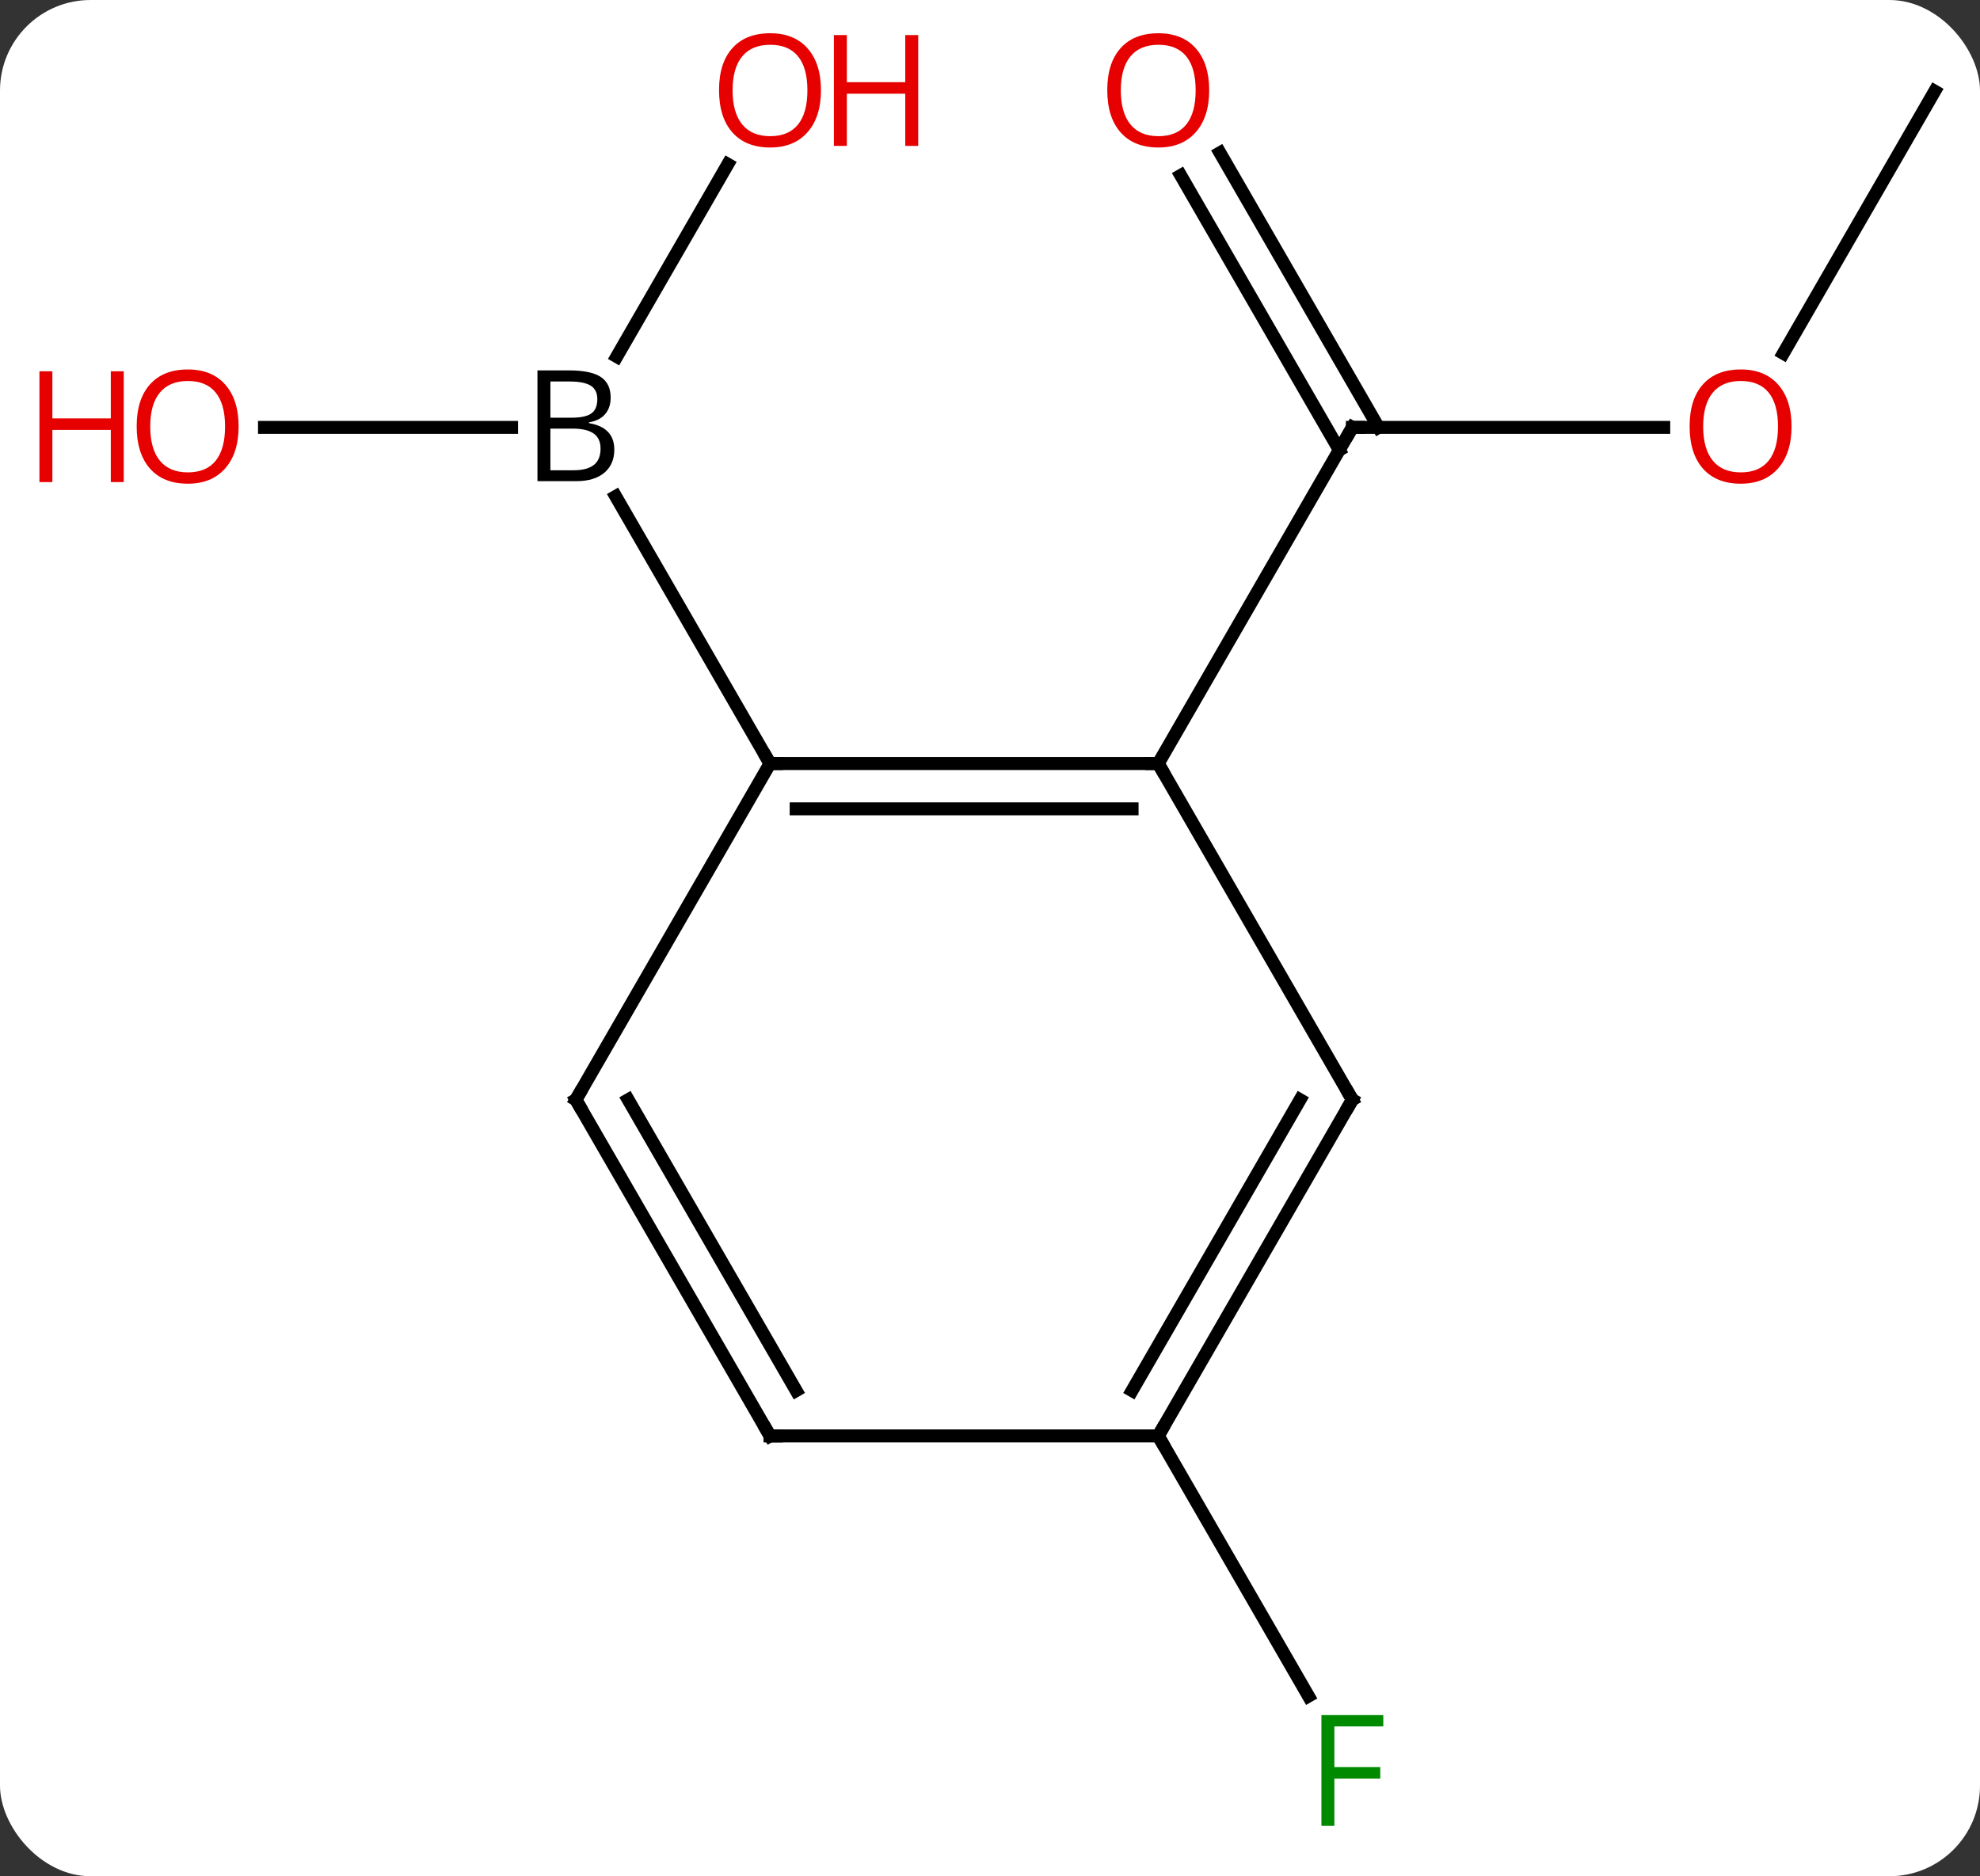<svg width="153" viewBox="0 0 153 145" style="fill-opacity:1; color-rendering:auto; color-interpolation:auto; text-rendering:auto; stroke:black; stroke-linecap:square; stroke-miterlimit:10; shape-rendering:auto; stroke-opacity:1; fill:black; stroke-dasharray:none; font-weight:normal; stroke-width:1; font-family:'Open Sans'; font-style:normal; stroke-linejoin:miter; font-size:12; stroke-dashoffset:0; image-rendering:auto;" height="145" class="cas-substance-image" xmlns:xlink="http://www.w3.org/1999/xlink" xmlns="http://www.w3.org/2000/svg"><rect x="0" y="0" width="153" height="145" fill="#333333" stroke="none"/><svg class="cas-substance-single-component"><rect y="0" x="0" width="153" stroke="none" ry="7" rx="7" height="145" fill="white" class="cas-substance-group"/><svg y="0" x="0" width="153" viewBox="0 0 153 145" style="fill:black;" height="145" class="cas-substance-single-component-image"><svg><g><g transform="translate(82,72)" style="text-rendering:geometricPrecision; color-rendering:optimizeQuality; color-interpolation:linearRGB; stroke-linecap:butt; image-rendering:optimizeQuality;"><line y2="-38.97" y1="-38.97" x2="46.562" x1="22.5" style="fill:none;"/><line y2="-60.192" y1="-38.97" x2="12.269" x1="24.521" style="fill:none;"/><line y2="-58.442" y1="-37.22" x2="9.238" x1="21.49" style="fill:none;"/><line y2="-12.99" y1="-38.97" x2="7.5" x1="22.5" style="fill:none;"/><line y2="-64.953" y1="-44.692" x2="67.5" x1="55.803" style="fill:none;"/><line y2="-59.305" y1="-44.443" x2="-25.761" x1="-34.34" style="fill:none;"/><line y2="-38.97" y1="-38.97" x2="-61.562" x1="-42.469" style="fill:none;"/><line y2="-12.99" y1="-33.634" x2="-22.5" x1="-34.419" style="fill:none;"/><line y2="38.97" y1="59.08" x2="7.5" x1="19.109" style="fill:none;"/><line y2="-12.99" y1="-12.99" x2="-22.5" x1="7.5" style="fill:none;"/><line y2="-9.49" y1="-9.49" x2="-20.479" x1="5.479" style="fill:none;"/><line y2="12.99" y1="-12.99" x2="22.5" x1="7.5" style="fill:none;"/><line y2="12.99" y1="-12.99" x2="-37.5" x1="-22.5" style="fill:none;"/><line y2="38.97" y1="12.99" x2="7.5" x1="22.5" style="fill:none;"/><line y2="35.47" y1="12.99" x2="5.479" x1="18.459" style="fill:none;"/><line y2="38.97" y1="12.99" x2="-22.5" x1="-37.5" style="fill:none;"/><line y2="35.47" y1="12.99" x2="-20.479" x1="-33.459" style="fill:none;"/><line y2="38.97" y1="38.97" x2="-22.5" x1="7.5" style="fill:none;"/><path style="fill:none; stroke-miterlimit:5;" d="M23 -38.97 L22.5 -38.97 L22.25 -38.537"/></g><g transform="translate(82,72)" style="stroke-linecap:butt; fill:rgb(230,0,0); text-rendering:geometricPrecision; color-rendering:optimizeQuality; image-rendering:optimizeQuality; font-family:'Open Sans'; stroke:rgb(230,0,0); color-interpolation:linearRGB; stroke-miterlimit:5;"><path style="stroke:none;" d="M56.438 -39.04 Q56.438 -36.978 55.398 -35.798 Q54.359 -34.618 52.516 -34.618 Q50.625 -34.618 49.594 -35.782 Q48.562 -36.947 48.562 -39.056 Q48.562 -41.15 49.594 -42.298 Q50.625 -43.447 52.516 -43.447 Q54.375 -43.447 55.406 -42.275 Q56.438 -41.103 56.438 -39.04 ZM49.609 -39.04 Q49.609 -37.306 50.352 -36.4 Q51.094 -35.493 52.516 -35.493 Q53.938 -35.493 54.664 -36.392 Q55.391 -37.29 55.391 -39.04 Q55.391 -40.775 54.664 -41.665 Q53.938 -42.556 52.516 -42.556 Q51.094 -42.556 50.352 -41.657 Q49.609 -40.759 49.609 -39.04 Z"/><path style="stroke:none;" d="M11.438 -65.023 Q11.438 -62.961 10.398 -61.781 Q9.359 -60.601 7.516 -60.601 Q5.625 -60.601 4.594 -61.766 Q3.562 -62.93 3.562 -65.039 Q3.562 -67.133 4.594 -68.281 Q5.625 -69.43 7.516 -69.43 Q9.375 -69.43 10.406 -68.258 Q11.438 -67.086 11.438 -65.023 ZM4.609 -65.023 Q4.609 -63.289 5.352 -62.383 Q6.094 -61.476 7.516 -61.476 Q8.938 -61.476 9.664 -62.375 Q10.391 -63.273 10.391 -65.023 Q10.391 -66.758 9.664 -67.648 Q8.938 -68.539 7.516 -68.539 Q6.094 -68.539 5.352 -67.641 Q4.609 -66.742 4.609 -65.023 Z"/><path style="fill:black; stroke:none;" d="M-40.469 -43.376 L-38.047 -43.376 Q-36.344 -43.376 -35.578 -42.868 Q-34.812 -42.361 -34.812 -41.267 Q-34.812 -40.501 -35.234 -40.001 Q-35.656 -39.501 -36.484 -39.361 L-36.484 -39.298 Q-34.531 -38.97 -34.531 -37.251 Q-34.531 -36.111 -35.305 -35.462 Q-36.078 -34.814 -37.469 -34.814 L-40.469 -34.814 L-40.469 -43.376 ZM-39.469 -39.72 L-37.828 -39.72 Q-36.766 -39.72 -36.305 -40.048 Q-35.844 -40.376 -35.844 -41.157 Q-35.844 -41.876 -36.359 -42.197 Q-36.875 -42.517 -38 -42.517 L-39.469 -42.517 L-39.469 -39.72 ZM-39.469 -38.876 L-39.469 -35.657 L-37.672 -35.657 Q-36.641 -35.657 -36.117 -36.064 Q-35.594 -36.47 -35.594 -37.329 Q-35.594 -38.126 -36.133 -38.501 Q-36.672 -38.876 -37.766 -38.876 L-39.469 -38.876 Z"/><path style="stroke:none;" d="M-18.562 -65.023 Q-18.562 -62.961 -19.602 -61.781 Q-20.641 -60.601 -22.484 -60.601 Q-24.375 -60.601 -25.406 -61.766 Q-26.438 -62.93 -26.438 -65.039 Q-26.438 -67.133 -25.406 -68.281 Q-24.375 -69.43 -22.484 -69.43 Q-20.625 -69.43 -19.594 -68.258 Q-18.562 -67.086 -18.562 -65.023 ZM-25.391 -65.023 Q-25.391 -63.289 -24.648 -62.383 Q-23.906 -61.476 -22.484 -61.476 Q-21.062 -61.476 -20.336 -62.375 Q-19.609 -63.273 -19.609 -65.023 Q-19.609 -66.758 -20.336 -67.648 Q-21.062 -68.539 -22.484 -68.539 Q-23.906 -68.539 -24.648 -67.641 Q-25.391 -66.742 -25.391 -65.023 Z"/><path style="stroke:none;" d="M-11.047 -60.726 L-12.047 -60.726 L-12.047 -64.758 L-16.562 -64.758 L-16.562 -60.726 L-17.562 -60.726 L-17.562 -69.289 L-16.562 -69.289 L-16.562 -65.648 L-12.047 -65.648 L-12.047 -69.289 L-11.047 -69.289 L-11.047 -60.726 Z"/><path style="stroke:none;" d="M-63.562 -39.04 Q-63.562 -36.978 -64.602 -35.798 Q-65.641 -34.618 -67.484 -34.618 Q-69.375 -34.618 -70.406 -35.782 Q-71.438 -36.947 -71.438 -39.056 Q-71.438 -41.15 -70.406 -42.298 Q-69.375 -43.447 -67.484 -43.447 Q-65.625 -43.447 -64.594 -42.275 Q-63.562 -41.103 -63.562 -39.04 ZM-70.391 -39.04 Q-70.391 -37.306 -69.648 -36.4 Q-68.906 -35.493 -67.484 -35.493 Q-66.062 -35.493 -65.336 -36.392 Q-64.609 -37.29 -64.609 -39.04 Q-64.609 -40.775 -65.336 -41.665 Q-66.062 -42.556 -67.484 -42.556 Q-68.906 -42.556 -69.648 -41.657 Q-70.391 -40.759 -70.391 -39.04 Z"/><path style="stroke:none;" d="M-72.438 -34.743 L-73.438 -34.743 L-73.438 -38.775 L-77.953 -38.775 L-77.953 -34.743 L-78.953 -34.743 L-78.953 -43.306 L-77.953 -43.306 L-77.953 -39.665 L-73.438 -39.665 L-73.438 -43.306 L-72.438 -43.306 L-72.438 -34.743 Z"/><path style="fill:rgb(0,138,0); stroke:none;" d="M21.109 69.109 L20.109 69.109 L20.109 60.547 L24.891 60.547 L24.891 61.422 L21.109 61.422 L21.109 64.562 L24.656 64.562 L24.656 65.453 L21.109 65.453 L21.109 69.109 Z"/><path style="fill:none; stroke:black;" d="M7 -12.99 L7.5 -12.99 L7.75 -12.557"/><path style="fill:none; stroke:black;" d="M-22 -12.99 L-22.5 -12.99 L-22.75 -13.423"/><path style="fill:none; stroke:black;" d="M22.25 12.557 L22.5 12.99 L22.25 13.423"/><path style="fill:none; stroke:black;" d="M-37.25 12.557 L-37.5 12.99 L-37.25 13.423"/><path style="fill:none; stroke:black;" d="M7.75 38.537 L7.5 38.97 L7.75 39.403"/><path style="fill:none; stroke:black;" d="M-22.75 38.537 L-22.5 38.97 L-22 38.97"/></g></g></svg></svg></svg></svg>